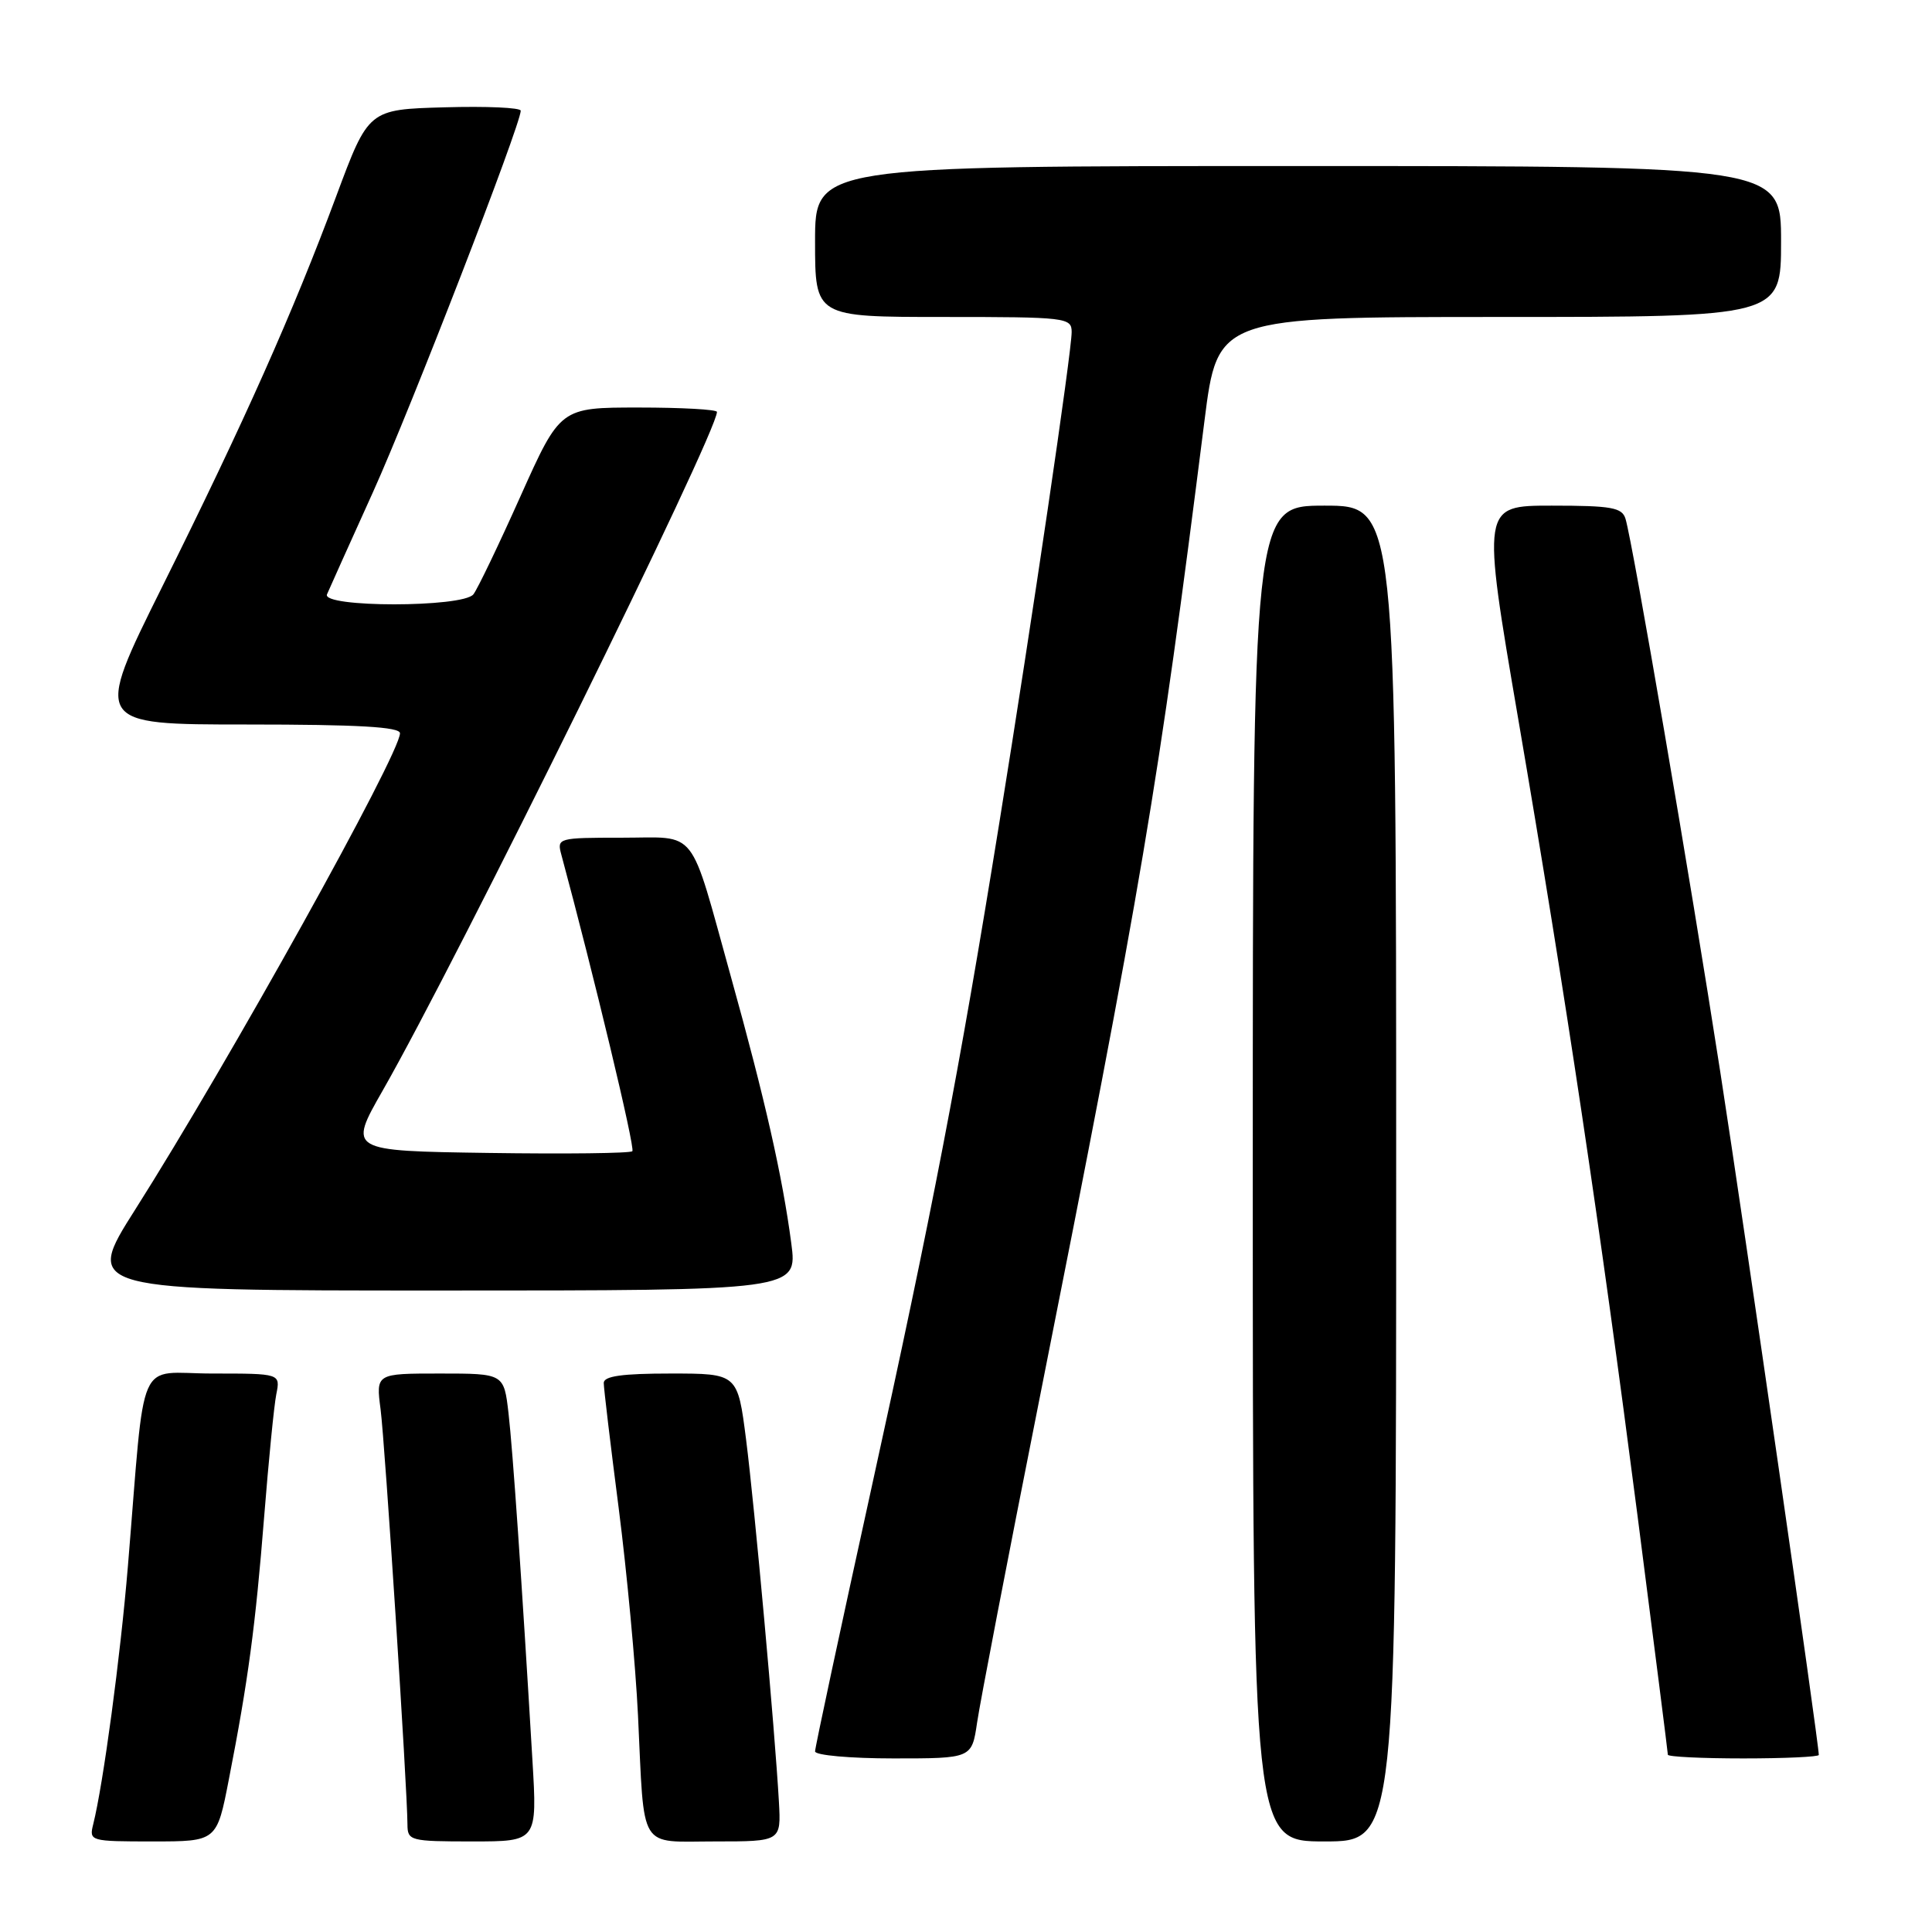 <?xml version="1.0" encoding="UTF-8" standalone="no"?>
<!DOCTYPE svg PUBLIC "-//W3C//DTD SVG 1.1//EN" "http://www.w3.org/Graphics/SVG/1.1/DTD/svg11.dtd" >
<svg xmlns="http://www.w3.org/2000/svg" xmlns:xlink="http://www.w3.org/1999/xlink" version="1.1" viewBox="0 0 256 256">
 <g >
 <path fill="currentColor"
d=" M 30.33 235.75 C 32.88 222.71 33.85 215.47 35.00 201.00 C 35.59 193.57 36.31 186.26 36.61 184.75 C 37.16 182.00 37.16 182.00 28.16 182.00 C 17.94 182.00 19.32 178.86 16.95 207.50 C 15.95 219.57 13.68 236.42 12.35 241.73 C 11.79 243.96 11.95 244.00 20.25 244.00 C 28.73 244.00 28.73 244.00 30.33 235.75 Z  M 70.55 233.25 C 69.12 209.13 67.95 192.21 67.38 187.25 C 66.77 182.00 66.77 182.00 58.29 182.00 C 49.81 182.00 49.81 182.00 50.43 186.75 C 51.01 191.23 53.97 236.91 53.99 241.75 C 54.00 243.91 54.35 244.00 62.60 244.00 C 71.19 244.00 71.19 244.00 70.55 233.25 Z  M 103.21 238.75 C 102.68 229.32 100.00 199.70 98.86 190.75 C 97.74 182.00 97.74 182.00 88.87 182.00 C 82.44 182.00 80.00 182.34 80.00 183.25 C 80.00 183.94 80.89 191.40 81.98 199.84 C 83.06 208.27 84.22 220.65 84.54 227.34 C 85.41 245.50 84.49 244.00 94.77 244.00 C 103.50 244.00 103.50 244.00 103.21 238.75 Z  M 185.00 155.50 C 185.00 67.00 185.00 67.00 175.50 67.00 C 166.00 67.00 166.00 67.00 166.00 155.50 C 166.00 244.00 166.00 244.00 175.50 244.00 C 185.00 244.00 185.00 244.00 185.00 155.50 Z  M 129.47 228.25 C 129.85 225.64 133.51 206.62 137.61 186.00 C 151.39 116.63 153.43 104.53 159.60 55.75 C 161.34 42.00 161.34 42.00 198.67 42.00 C 236.00 42.00 236.00 42.00 236.00 32.00 C 236.00 22.00 236.00 22.00 172.00 22.00 C 108.00 22.00 108.00 22.00 108.00 32.00 C 108.00 42.00 108.00 42.00 125.00 42.00 C 141.32 42.00 142.00 42.08 142.00 44.00 C 142.00 46.62 136.79 81.97 132.42 109.00 C 127.06 142.22 123.51 160.65 115.44 197.32 C 111.35 215.93 108.00 231.56 108.00 232.07 C 108.00 232.58 112.67 233.00 118.39 233.00 C 128.77 233.00 128.77 233.00 129.47 228.25 Z  M 241.00 232.54 C 241.00 230.95 231.21 163.09 227.94 142.00 C 223.95 116.26 216.36 71.98 215.39 68.75 C 214.94 67.25 213.56 67.00 205.60 67.00 C 196.34 67.00 196.34 67.00 201.17 95.25 C 207.51 132.29 212.02 162.46 216.97 200.76 C 219.18 217.95 221.00 232.24 221.00 232.51 C 221.00 232.78 225.50 233.00 231.00 233.00 C 236.50 233.00 241.00 232.79 241.00 232.54 Z  M 104.85 164.75 C 103.68 155.88 101.36 145.63 96.87 129.50 C 91.24 109.25 92.60 111.00 82.40 111.00 C 73.93 111.00 73.78 111.04 74.38 113.25 C 78.65 129.07 84.19 152.15 83.79 152.54 C 83.52 152.82 74.93 152.92 64.71 152.77 C 46.14 152.50 46.14 152.50 50.71 144.50 C 60.76 126.90 95.00 57.39 95.00 54.58 C 95.00 54.26 90.33 54.00 84.62 54.00 C 74.24 54.00 74.24 54.00 68.97 65.75 C 66.08 72.21 63.27 78.06 62.73 78.75 C 61.35 80.52 42.56 80.52 43.33 78.75 C 43.62 78.06 46.37 71.96 49.43 65.19 C 54.42 54.15 69.00 16.51 69.00 14.67 C 69.00 14.26 64.46 14.06 58.92 14.22 C 48.83 14.50 48.83 14.50 44.55 26.00 C 38.79 41.48 32.36 55.90 21.49 77.75 C 12.42 96.00 12.42 96.00 32.71 96.00 C 47.46 96.00 53.00 96.32 53.00 97.16 C 53.00 99.92 30.29 140.76 17.93 160.25 C 11.11 171.00 11.11 171.00 58.39 171.00 C 105.67 171.00 105.67 171.00 104.85 164.75 Z "/>
</g>
</svg>